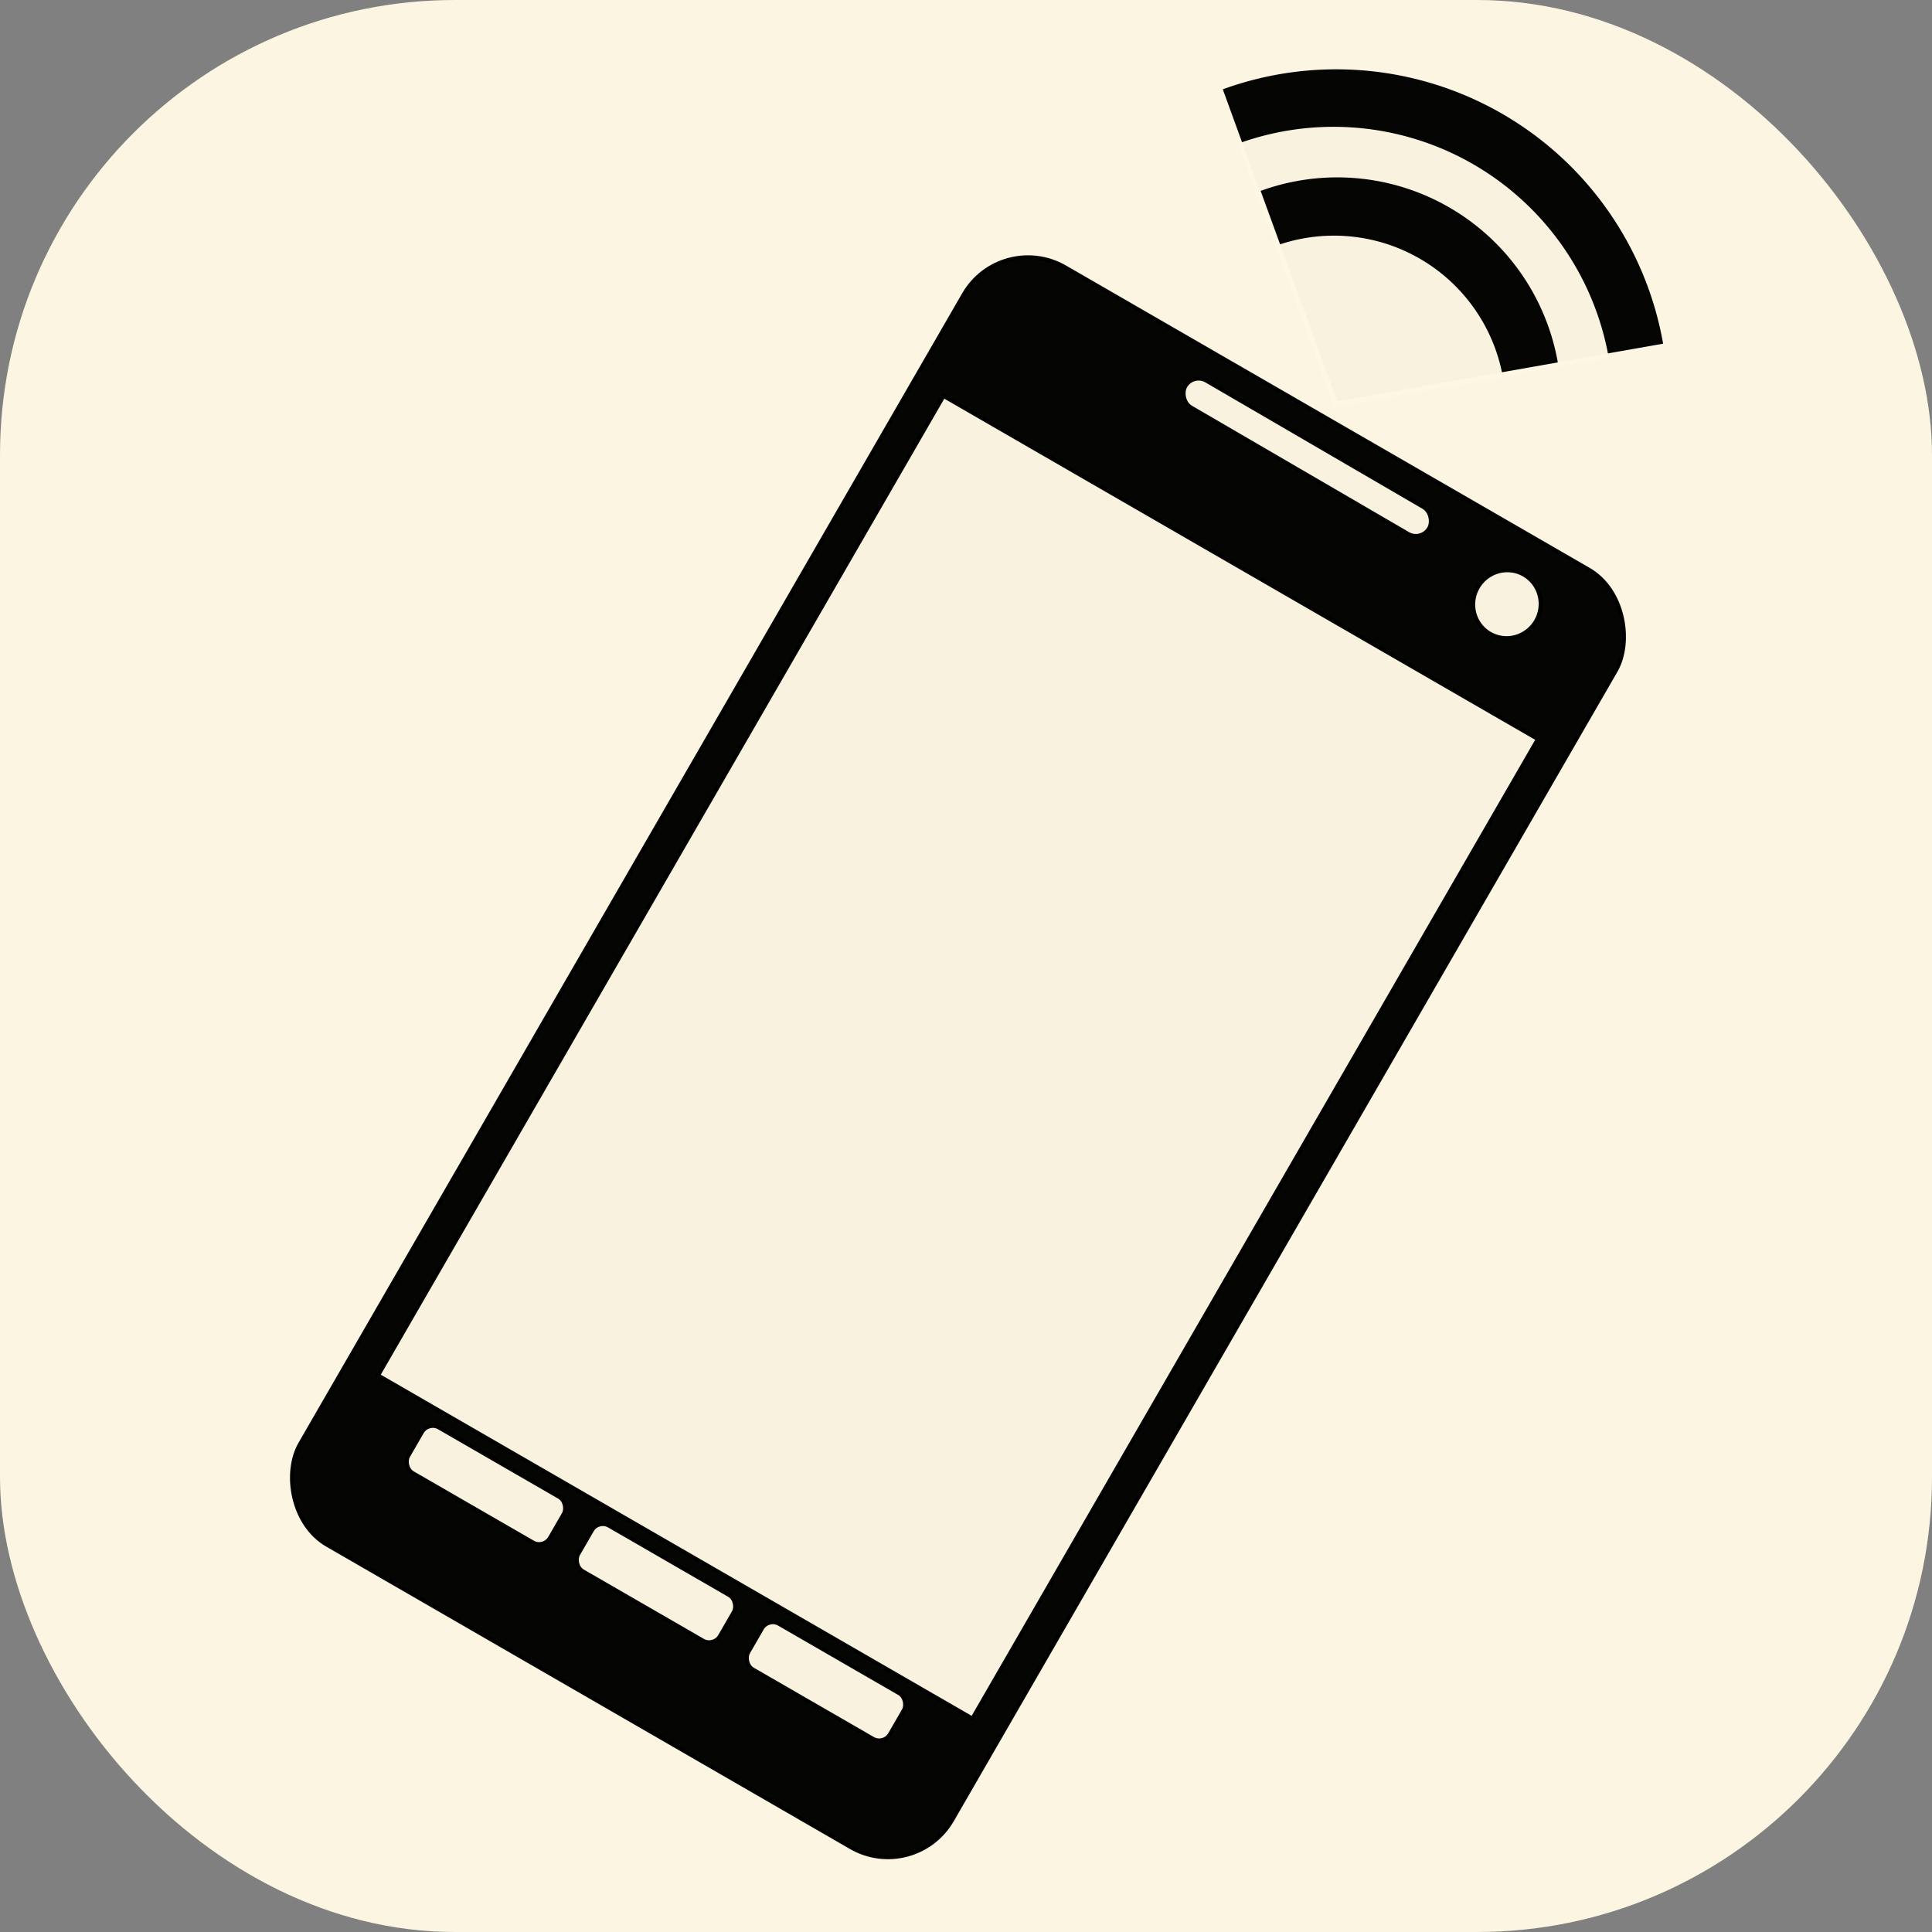 <?xml version="1.0" encoding="UTF-8" standalone="no"?>
<!-- Created with Inkscape (http://www.inkscape.org/) -->

<svg
   xmlns:dc="http://purl.org/dc/elements/1.1/"
   xmlns:cc="http://creativecommons.org/ns#"
   xmlns:rdf="http://www.w3.org/1999/02/22-rdf-syntax-ns#"
   xmlns:svg="http://www.w3.org/2000/svg"
   xmlns="http://www.w3.org/2000/svg"
   xmlns:sodipodi="http://sodipodi.sourceforge.net/DTD/sodipodi-0.dtd"
   xmlns:inkscape="http://www.inkscape.org/namespaces/inkscape"
   width="500"
   height="500"
   id="svg2"
   version="1.1"
   inkscape:version="0.48.3.1 r9886"
   sodipodi:docname="icon.svg"
   inkscape:export-filename="/home/matti/repo/http_control/android-http_control/res/drawable-ldpi/ic_launcher.png"
   inkscape:export-xdpi="6.48"
   inkscape:export-ydpi="6.48">
  <rect width="100%" height="100%" fill="#808080" stroke="none"/>
  <defs
     id="defs4" />
  <sodipodi:namedview
     id="base"
     pagecolor="#ffffff"
     bordercolor="#666666"
     borderopacity="1.0"
     inkscape:pageopacity="0.0"
     inkscape:pageshadow="2"
     inkscape:zoom="0.95830973"
     inkscape:cx="477.14151"
     inkscape:cy="303.08192"
     inkscape:document-units="px"
     inkscape:current-layer="layer1"
     showgrid="false"
     inkscape:window-width="1280"
     inkscape:window-height="1002"
     inkscape:window-x="0"
     inkscape:window-y="0"
     inkscape:window-maximized="1" />
  <g
     inkscape:label="Layer 1"
     inkscape:groupmode="layer"
     id="layer1"
     transform="translate(0,-552.362)">
    <rect
       style="opacity:0.98;color:#000000;fill:#fdf6e3;fill-opacity:1;fill-rule:nonzero;stroke:none;stroke-width:1;marker:none;visibility:visible;display:inline;overflow:visible;enable-background:accumulate"
       id="rect3802"
       width="500"
       height="500"
       x="0"
       y="552.362"
       ry="117.722" />
    <rect
       style="opacity:0.98;color:#000000;fill:#000000;stroke:#000000;stroke-width:1;stroke-linecap:butt;stroke-linejoin:miter;stroke-miterlimit:4;stroke-opacity:1;stroke-dasharray:none;stroke-dashoffset:0;marker:none;visibility:visible;display:inline;overflow:visible;enable-background:accumulate"
       id="rect2985"
       width="194.839"
       height="381.867"
       x="530.298"
       y="400.429"
       ry="19.168"
       transform="matrix(0.866,0.5,-0.5,0.866,0,0)" />
    <rect
       style="opacity:0.98;color:#000000;fill:#fdf6e3;fill-opacity:1;stroke:#000000;stroke-width:1;stroke-linecap:butt;stroke-linejoin:miter;stroke-miterlimit:4;stroke-opacity:1;stroke-dasharray:none;stroke-dashoffset:0;marker:none;visibility:visible;display:inline;overflow:visible;enable-background:accumulate"
       id="rect2987"
       width="73.001"
       height="7.966"
       x="590.526"
       y="405.357"
       ry="3.983"
       transform="matrix(0.864,0.503,-0.497,0.868,0,0)" />
    <path
       sodipodi:type="arc"
       style="opacity:0.98;color:#000000;fill:#fdf6e3;fill-opacity:1;stroke:#000000;stroke-width:0.417;stroke-linecap:butt;stroke-linejoin:miter;stroke-miterlimit:4;stroke-opacity:1;stroke-dasharray:none;stroke-dashoffset:0;marker:none;visibility:visible;display:inline;overflow:visible;enable-background:accumulate"
       id="path2989"
       sodipodi:cx="194.70691"
       sodipodi:cy="483.6463"
       sodipodi:rx="3.2829957"
       sodipodi:ry="4.0406103"
       d="m 197.99,483.646 a 3.283,4.041 0 1 1 -6.566,0 3.283,4.041 0 1 1 6.566,0 z"
       transform="matrix(2.306,1.332,-1.082,1.874,464.304,-456.975)" />
    <rect
       style="opacity:0.98;color:#000000;fill:#fdf6e3;fill-opacity:1;stroke:#000000;stroke-width:1;stroke-linecap:butt;stroke-linejoin:miter;stroke-miterlimit:4;stroke-opacity:1;stroke-dasharray:none;stroke-dashoffset:0;marker:none;visibility:visible;display:inline;overflow:visible;enable-background:accumulate"
       id="rect3003"
       width="177.576"
       height="292.671"
       x="538.93"
       y="445.027"
       ry="0"
       transform="matrix(0.866,0.5,-0.5,0.866,0,0)" />
    <rect
       style="opacity:0.98;color:#000000;fill:#fdf6e3;fill-opacity:1;stroke:#000000;stroke-width:1;stroke-linecap:butt;stroke-linejoin:miter;stroke-miterlimit:4;stroke-opacity:1;stroke-dasharray:none;stroke-dashoffset:0;marker:none;visibility:visible;display:inline;overflow:visible;enable-background:accumulate"
       id="rect2997"
       width="42.346"
       height="13.574"
       x="556.104"
       y="741.527"
       ry="3.232"
       transform="matrix(0.866,0.5,-0.5,0.866,0,0)" />
    <rect
       style="opacity:0.98;color:#000000;fill:#fdf6e3;fill-opacity:1;stroke:#000000;stroke-width:1;stroke-linecap:butt;stroke-linejoin:miter;stroke-miterlimit:4;stroke-opacity:1;stroke-dasharray:none;stroke-dashoffset:0;marker:none;visibility:visible;display:inline;overflow:visible;enable-background:accumulate"
       id="rect2997-4"
       width="42.346"
       height="13.574"
       x="606.913"
       y="741.527"
       ry="3.232"
       transform="matrix(0.866,0.5,-0.5,0.866,0,0)" />
    <rect
       style="opacity:0.98;color:#000000;fill:#fdf6e3;fill-opacity:1;stroke:#000000;stroke-width:1;stroke-linecap:butt;stroke-linejoin:miter;stroke-miterlimit:4;stroke-opacity:1;stroke-dasharray:none;stroke-dashoffset:0;marker:none;visibility:visible;display:inline;overflow:visible;enable-background:accumulate"
       id="rect2997-5"
       width="42.346"
       height="13.574"
       x="657.722"
       y="741.527"
       ry="3.232"
       transform="matrix(0.866,0.5,-0.5,0.866,0,0)" />
    <path
       sodipodi:type="arc"
       style="opacity:0.98;color:#000000;fill:#000000;stroke:none;stroke-width:0.458;marker:none;visibility:visible;display:inline;overflow:visible;enable-background:accumulate"
       id="path3092"
       sodipodi:cx="223.30984"
       sodipodi:cy="150.77477"
       sodipodi:rx="46.95768"
       sodipodi:ry="50.088188"
       d="m 187.338,118.579 a 46.958,50.088 0 0 1 71.943,0 l -35.972,32.196 z"
       transform="matrix(1.584,0.915,-0.858,1.485,121.455,227.971)"
       sodipodi:start="3.8397244"
       sodipodi:end="5.5850536" />
    <path
       sodipodi:type="arc"
       style="opacity:0.98;color:#000000;fill:#fdf6e3;fill-opacity:1;stroke:none;stroke-width:0.544;marker:none;visibility:visible;display:inline;overflow:visible;enable-background:accumulate"
       id="path3092-8"
       sodipodi:cx="223.30984"
       sodipodi:cy="150.77477"
       sodipodi:rx="46.95768"
       sodipodi:ry="50.088188"
       d="m 187.338,118.579 a 46.958,50.088 0 0 1 71.943,0 l -35.972,32.196 z"
       transform="matrix(1.334,0.77,-0.722,1.251,156.072,296.959)"
       sodipodi:start="3.8397244"
       sodipodi:end="5.5850536" />
    <path
       sodipodi:type="arc"
       style="opacity:0.98;color:#000000;fill:#000000;stroke:none;stroke-width:0.68;marker:none;visibility:visible;display:inline;overflow:visible;enable-background:accumulate"
       id="path3092-8-5"
       sodipodi:cx="223.30984"
       sodipodi:cy="150.77477"
       sodipodi:rx="46.95768"
       sodipodi:ry="50.088188"
       d="m 187.338,118.579 a 46.958,50.088 0 0 1 71.943,0 l -35.972,32.196 z"
       transform="matrix(1.069,0.617,-0.578,1.002,194.529,367.358)"
       sodipodi:start="3.8397244"
       sodipodi:end="5.5850536" />
    <path
       sodipodi:type="arc"
       style="opacity:0.98;color:#000000;fill:#fdf6e3;fill-opacity:1;stroke:none;stroke-width:0.887;marker:none;visibility:visible;display:inline;overflow:visible;enable-background:accumulate"
       id="path3092-8-5-3"
       sodipodi:cx="223.30984"
       sodipodi:cy="150.77477"
       sodipodi:rx="46.95768"
       sodipodi:ry="50.088188"
       d="m 187.338,118.579 a 46.958,50.088 0 0 1 71.943,0 l -35.972,32.196 z"
       transform="matrix(0.819,0.473,-0.443,0.768,229.146,436.347)"
       sodipodi:start="3.8397244"
       sodipodi:end="5.5850536" />
  </g>
</svg>
